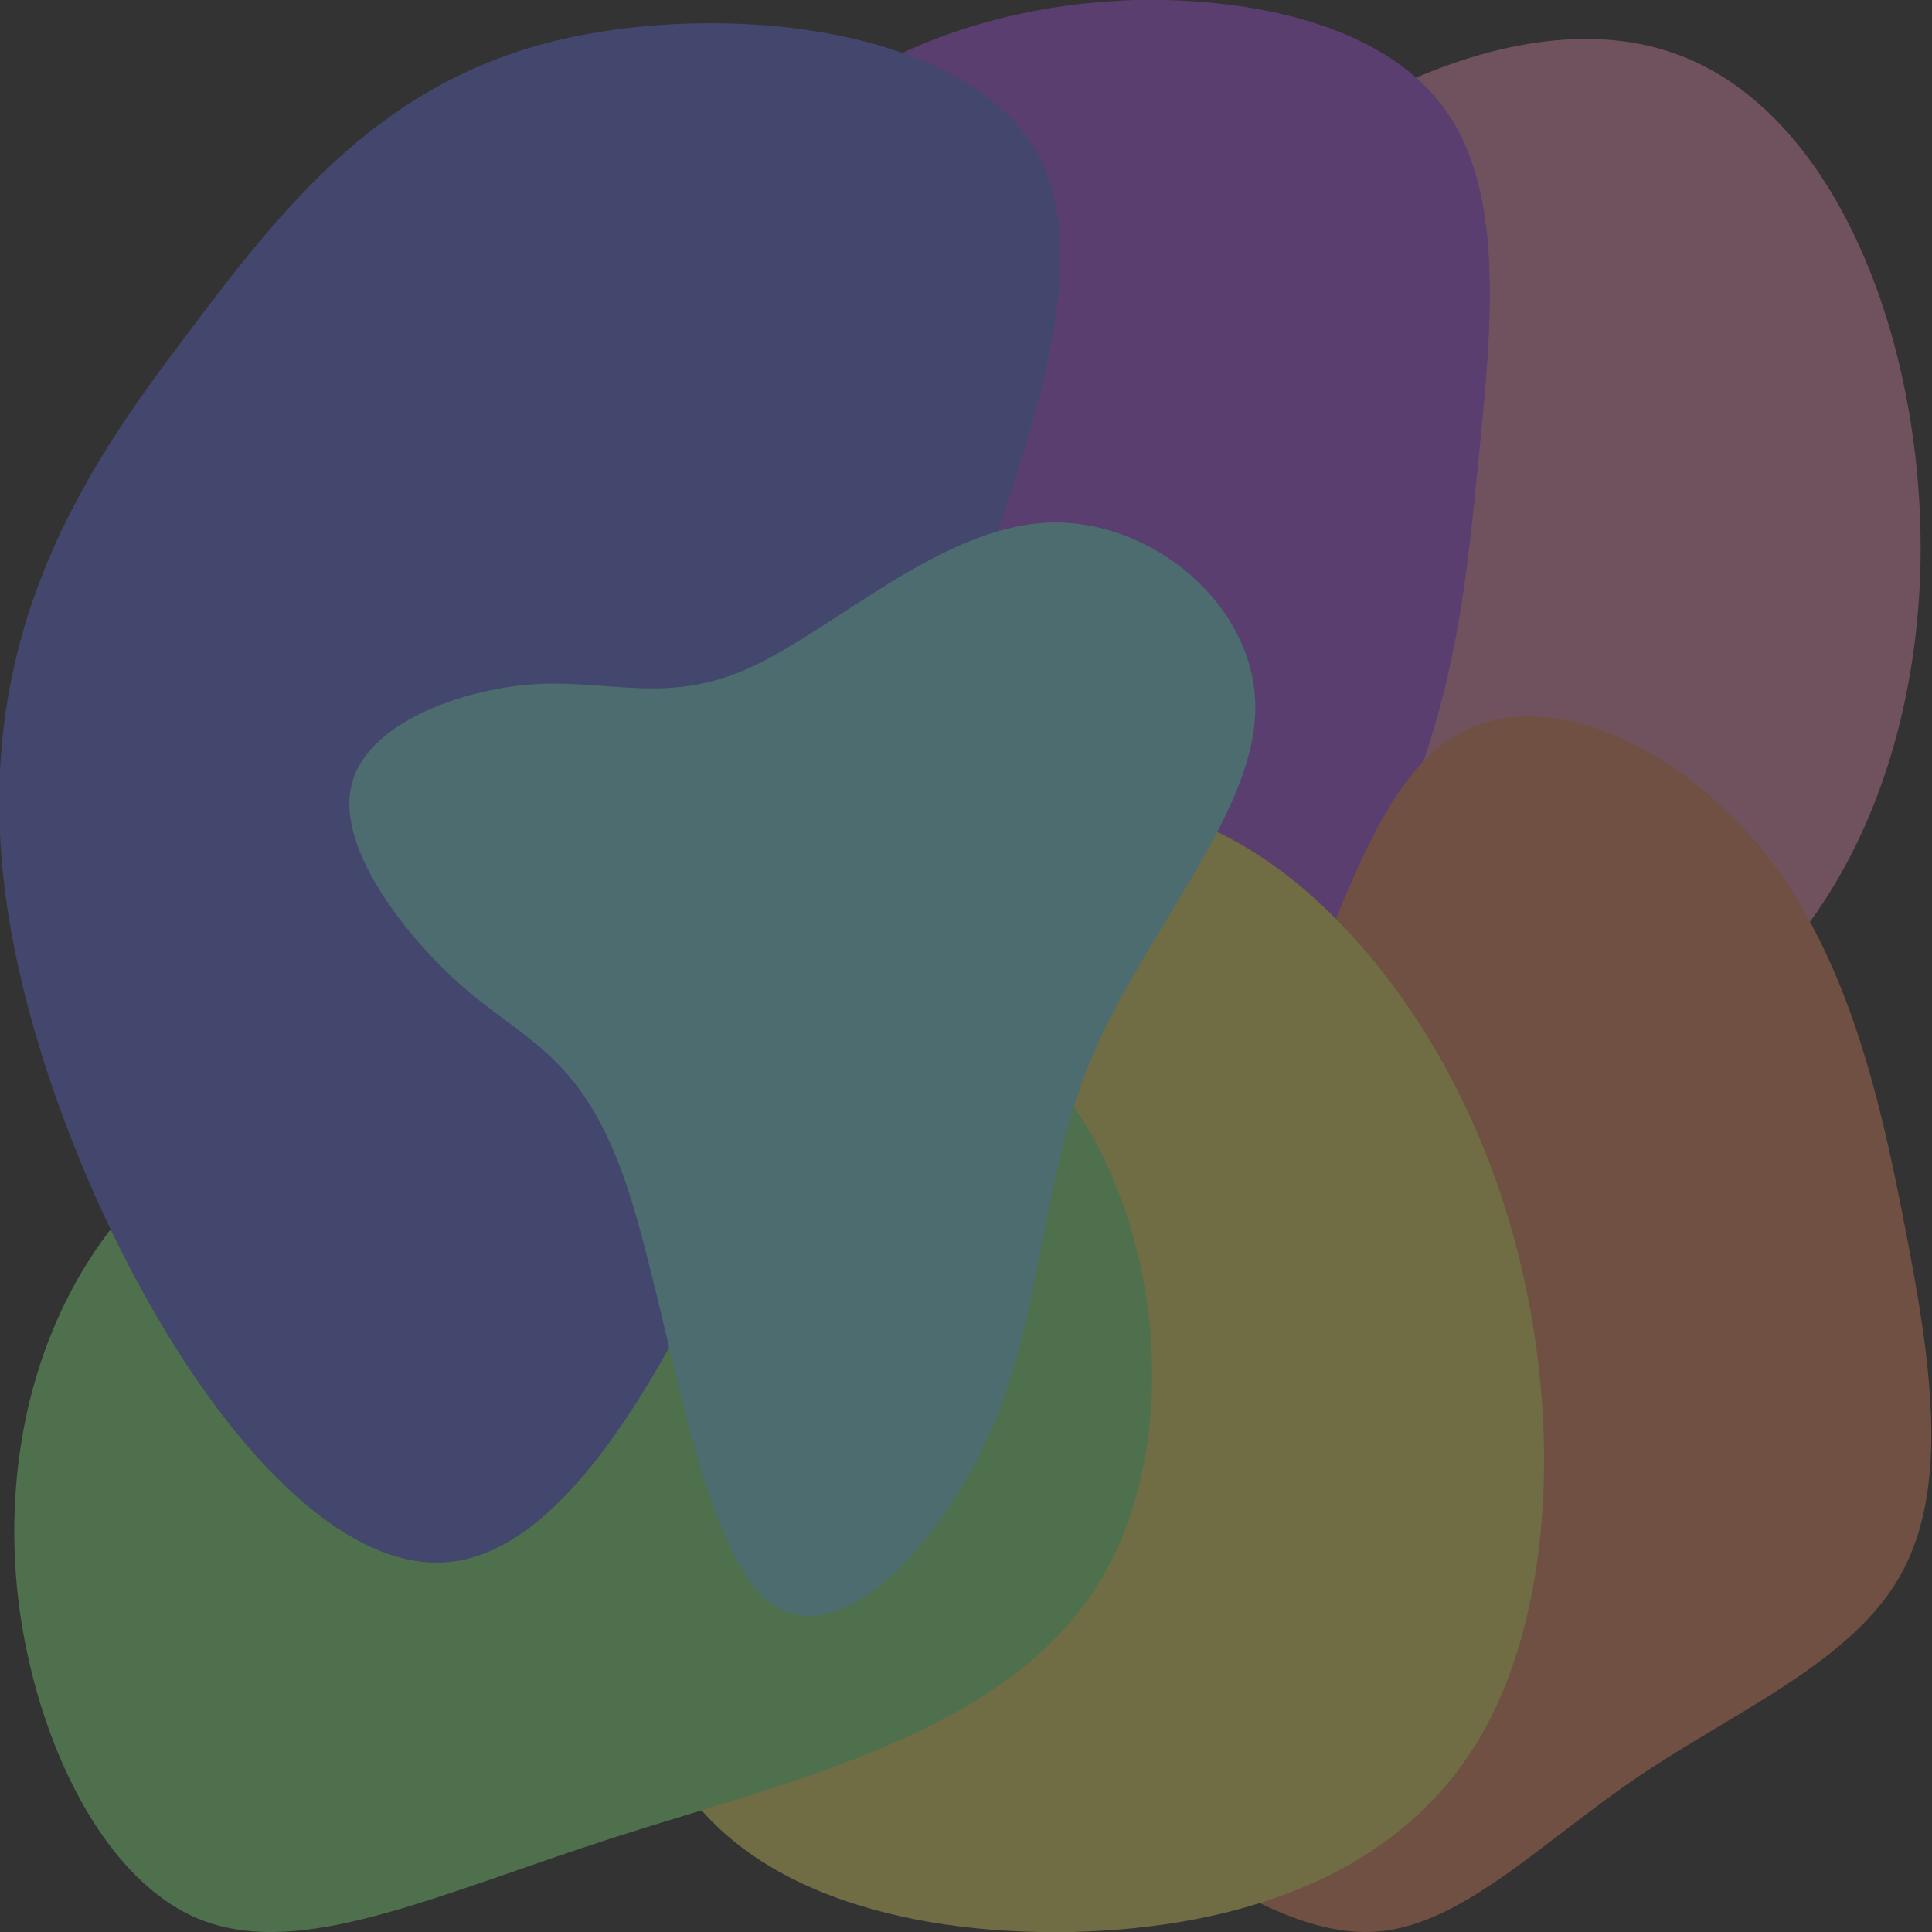 <?xml version="1.0" encoding="utf-8"?>
<!-- Generator: Adobe Illustrator 26.2.1, SVG Export Plug-In . SVG Version: 6.00 Build 0)  -->
<svg version="1.1" id="Layer_1" xmlns="http://www.w3.org/2000/svg" xmlns:xlink="http://www.w3.org/1999/xlink" x="0px" y="0px"
	 viewBox="0 0 283.5 283.5" style="enable-background:new 0 0 283.5 283.5;" xml:space="preserve">
<rect x="0" y="0" width="283.5" height="283.5" fill="#333333" stroke="none"/>
<style type="text/css">
	.st0{opacity:0.3;}
	.st1{fill:#FF9CC3;}
	.st2{fill:#B358FB;}
	.st3{fill:#FF9365;}
	.st4{fill:#FFF06C;}
	.st5{fill:#8CFF8A;}
	.st6{fill:#6775F5;}
	.st7{fill:#89F1FF;}
</style>
<g class="st0">
	<g>
		<path class="st1" d="M237.5,157.2c-28.8,11.4-71.8,4-88.8-19.1c-17-23.3-7.8-62.4,14.5-91.3c22.4-28.8,57.9-47.4,82.1-39.1
			c24.3,8.2,37.3,43.1,36.5,75.6C280.9,115.7,266.4,145.9,237.5,157.2z"/>
	</g>
	<g>
		<path class="st2" d="M212.4,16.6c8.5,12.2,6.4,32.3,4.6,50.4c-1.8,18.2-3.3,34.4-11.7,54.1c-8.5,19.6-23.8,42.7-44.1,47.9
			c-20.3,5.1-45.6-7.7-59.9-27.3c-14.4-19.6-18-46.2-14.4-68.9c3.5-22.8,14.3-41.8,28.6-54.2C130,6.2,148.1,0.6,166.5,0
			C185-0.4,204.1,4.2,212.4,16.6z"/>
	</g>
	<g>
		<path class="st3" d="M202.5,283.4c-12.5,1.2-25.8-8.6-40.5-18.1c-14.6-9.4-30.6-18.7-35.3-32.1c-4.8-13.5,1.8-31.1,13.6-40.1
			c11.9-8.9,29-9.3,40.4-25c11.4-15.8,16.9-47.1,30.1-58.2c13.2-11,34-1.5,46.9,13.7c13,15.4,18,36.5,21.8,56.3
			c3.9,19.9,6.6,38.3-0.6,51.2c-7.1,12.7-23.9,19.8-38.2,29.4C226.6,270,214.9,282.2,202.5,283.4z"/>
	</g>
	<g>
		<path class="st4" d="M217.1,167c12.1,28.6,12.8,64.4,1,86.3c-11.7,21.7-35.9,29.6-60.8,30.2c-24.8,0.5-50.5-6.3-59.9-26.3
			c-9.4-19.9-2.5-53.3,10.3-82.5c12.8-29.2,31.5-54.5,52.7-56.3C181.6,116.5,205,138.2,217.1,167z"/>
	</g>
	<g>
		<path class="st5" d="M149.5,153.5c20,16.6,25.7,55.3,12.2,78c-13.3,22.8-45.8,29.8-71.8,38.2s-45.4,17.7-60.2,12.1
			c-14.6-5.6-24.5-26.6-27-46.9C0.3,214.6,5.1,195,16,180.7c10.9-14.5,28-23.7,53.5-31C95.2,142.4,129.6,136.9,149.5,153.5z"/>
	</g>
	<g>
		<path class="st6" d="M151.8,21.8c10.7,17.9-2.8,49.8-20.4,96.6C114.2,165,92.4,226.5,66,229.2c-26.7,2.7-57.8-53.3-64.6-93.9
			s10.7-66.1,26.4-86.7C43.2,27.9,57,12.1,81.4,6C105.9,0.1,140.8,3.8,151.8,21.8z"/>
	</g>
	<g>
		<path class="st7" d="M153.5,76.7c15.5-0.8,31,12.3,30.7,27.5c-0.2,15.1-16,32.4-23.8,50.5c-7.7,18.1-7.3,37.3-14.8,54.8
			c-7.7,17.7-23.2,34-33.3,25.1c-10-8.9-14.3-43-20.5-61.1c-6.2-18.1-14.2-20.5-23.3-28.2c-9-7.7-18.9-20.7-17-29.7
			c1.8-9.2,15.7-14.4,26.8-15.2c11.2-0.7,19.8,3.1,31.9-2.5C122.4,92.3,138,77.5,153.5,76.7z"/>
	</g>
</g>
</svg>
